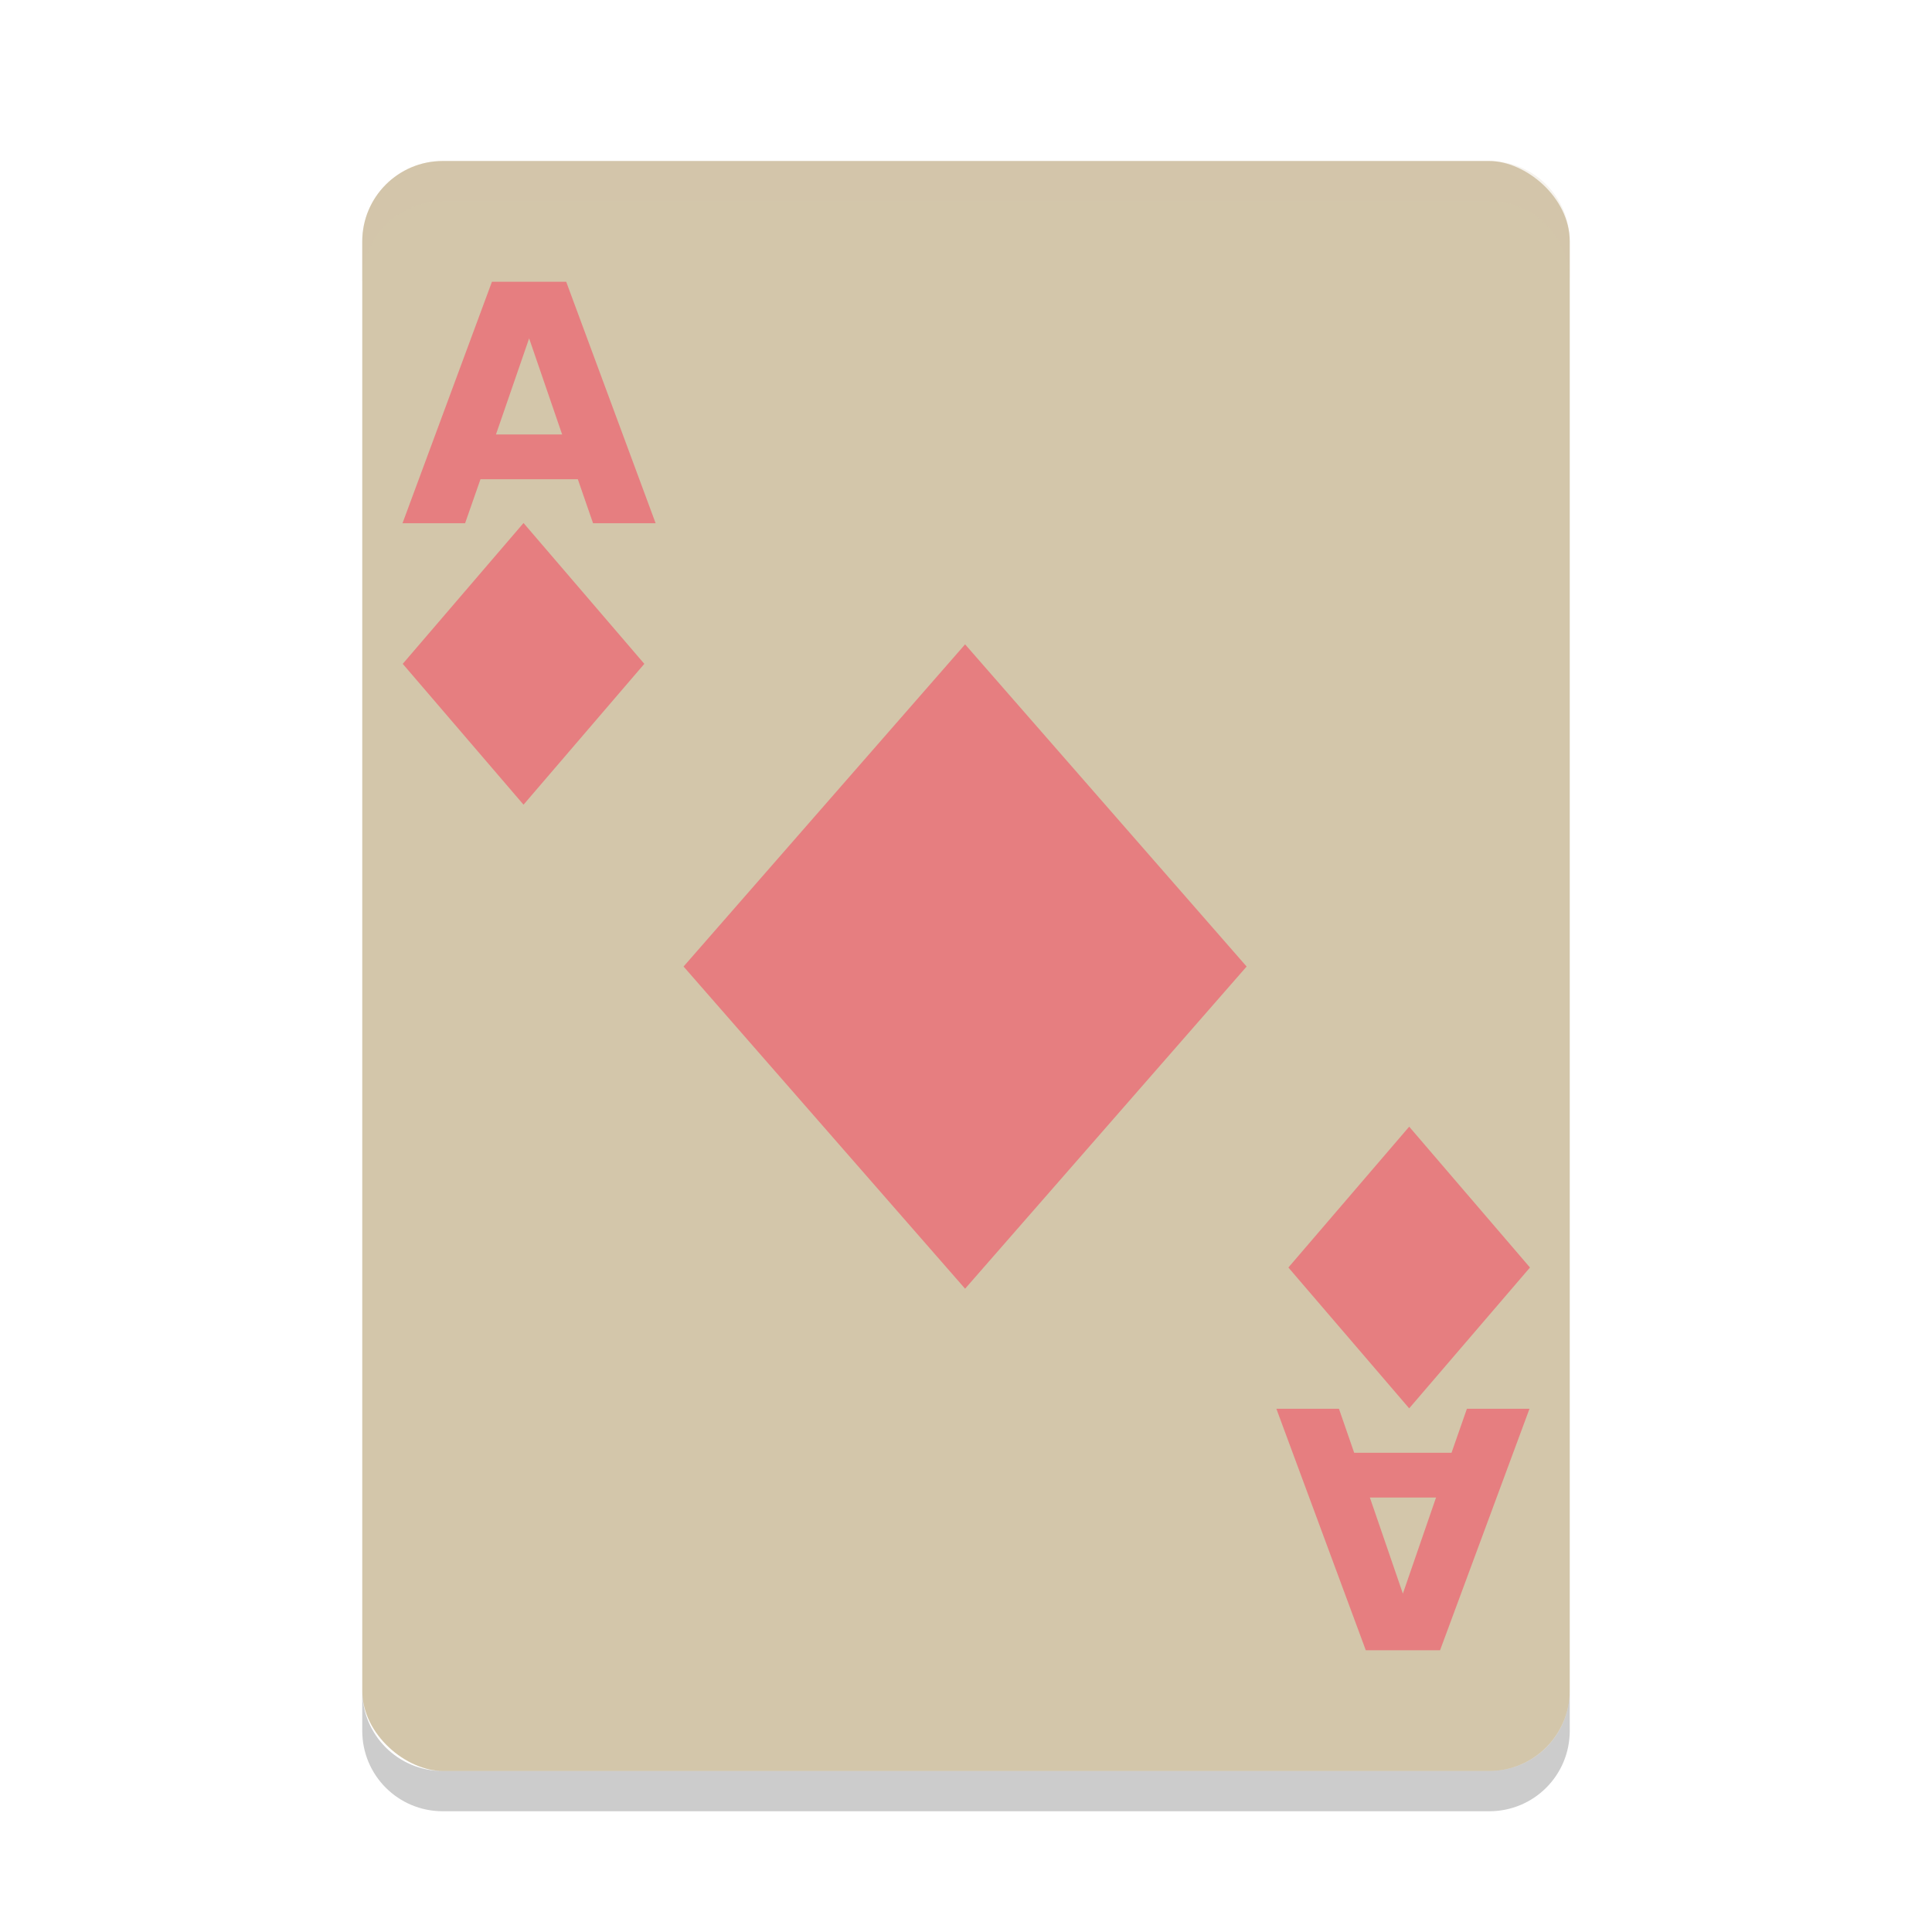 <svg xmlns="http://www.w3.org/2000/svg" width="48" height="48" version="1">
 <rect fill="#d3c6aa" width="40" height="30" x="-44" y="-39" rx="2" ry="2" transform="matrix(0,-1,-1,0,0,0)"/>
 <path fill="#d3c6aa" opacity=".2" d="m11 4c-1.108 0-2 0.892-2 2v1c0-1.108 0.892-2 2-2h26c1.108 0 2 0.892 2 2v-1c0-1.108-0.892-2-2-2h-26z"/>
 <path opacity=".2" d="m9 42v1c0 1.108 0.892 2 2 2h26c1.108 0 2-0.892 2-2v-1c0 1.108-0.892 2-2 2h-26c-1.108 0-2-0.892-2-2z"/>
 <rect fill="#e67e80" width="4.61" height="4.61" x="18.55" y="-1.43" transform="matrix(.651 .759 -.651 .759 0 0)"/>
 <path fill="#e67e80" d="m14.356 11.907h-2.419l-0.382 1.093h-1.555l2.222-6h1.845l2.222 6h-1.555l-0.378-1.093zm-2.034-1.113h1.644l-0.82-2.387-0.824 2.387z"/>
 <rect fill="#e67e80" width="10.63" height="10.63" x="28.85" y="-7.59" transform="matrix(.658 .753 -.658 .753 0 0)"/>
 <rect fill="#e67e80" width="4.61" height="4.61" x="-49.94" y="3.84" transform="matrix(-.651 -.759 .651 -.759 0 0)"/>
 <path fill="#e67e80" d="m33.644 36.093h2.419l0.382-1.093h1.555l-2.222 6h-1.845l-2.222-6h1.555l0.378 1.093zm2.034 1.113h-1.644l0.82 2.387 0.824-2.387z"/>
</svg>
